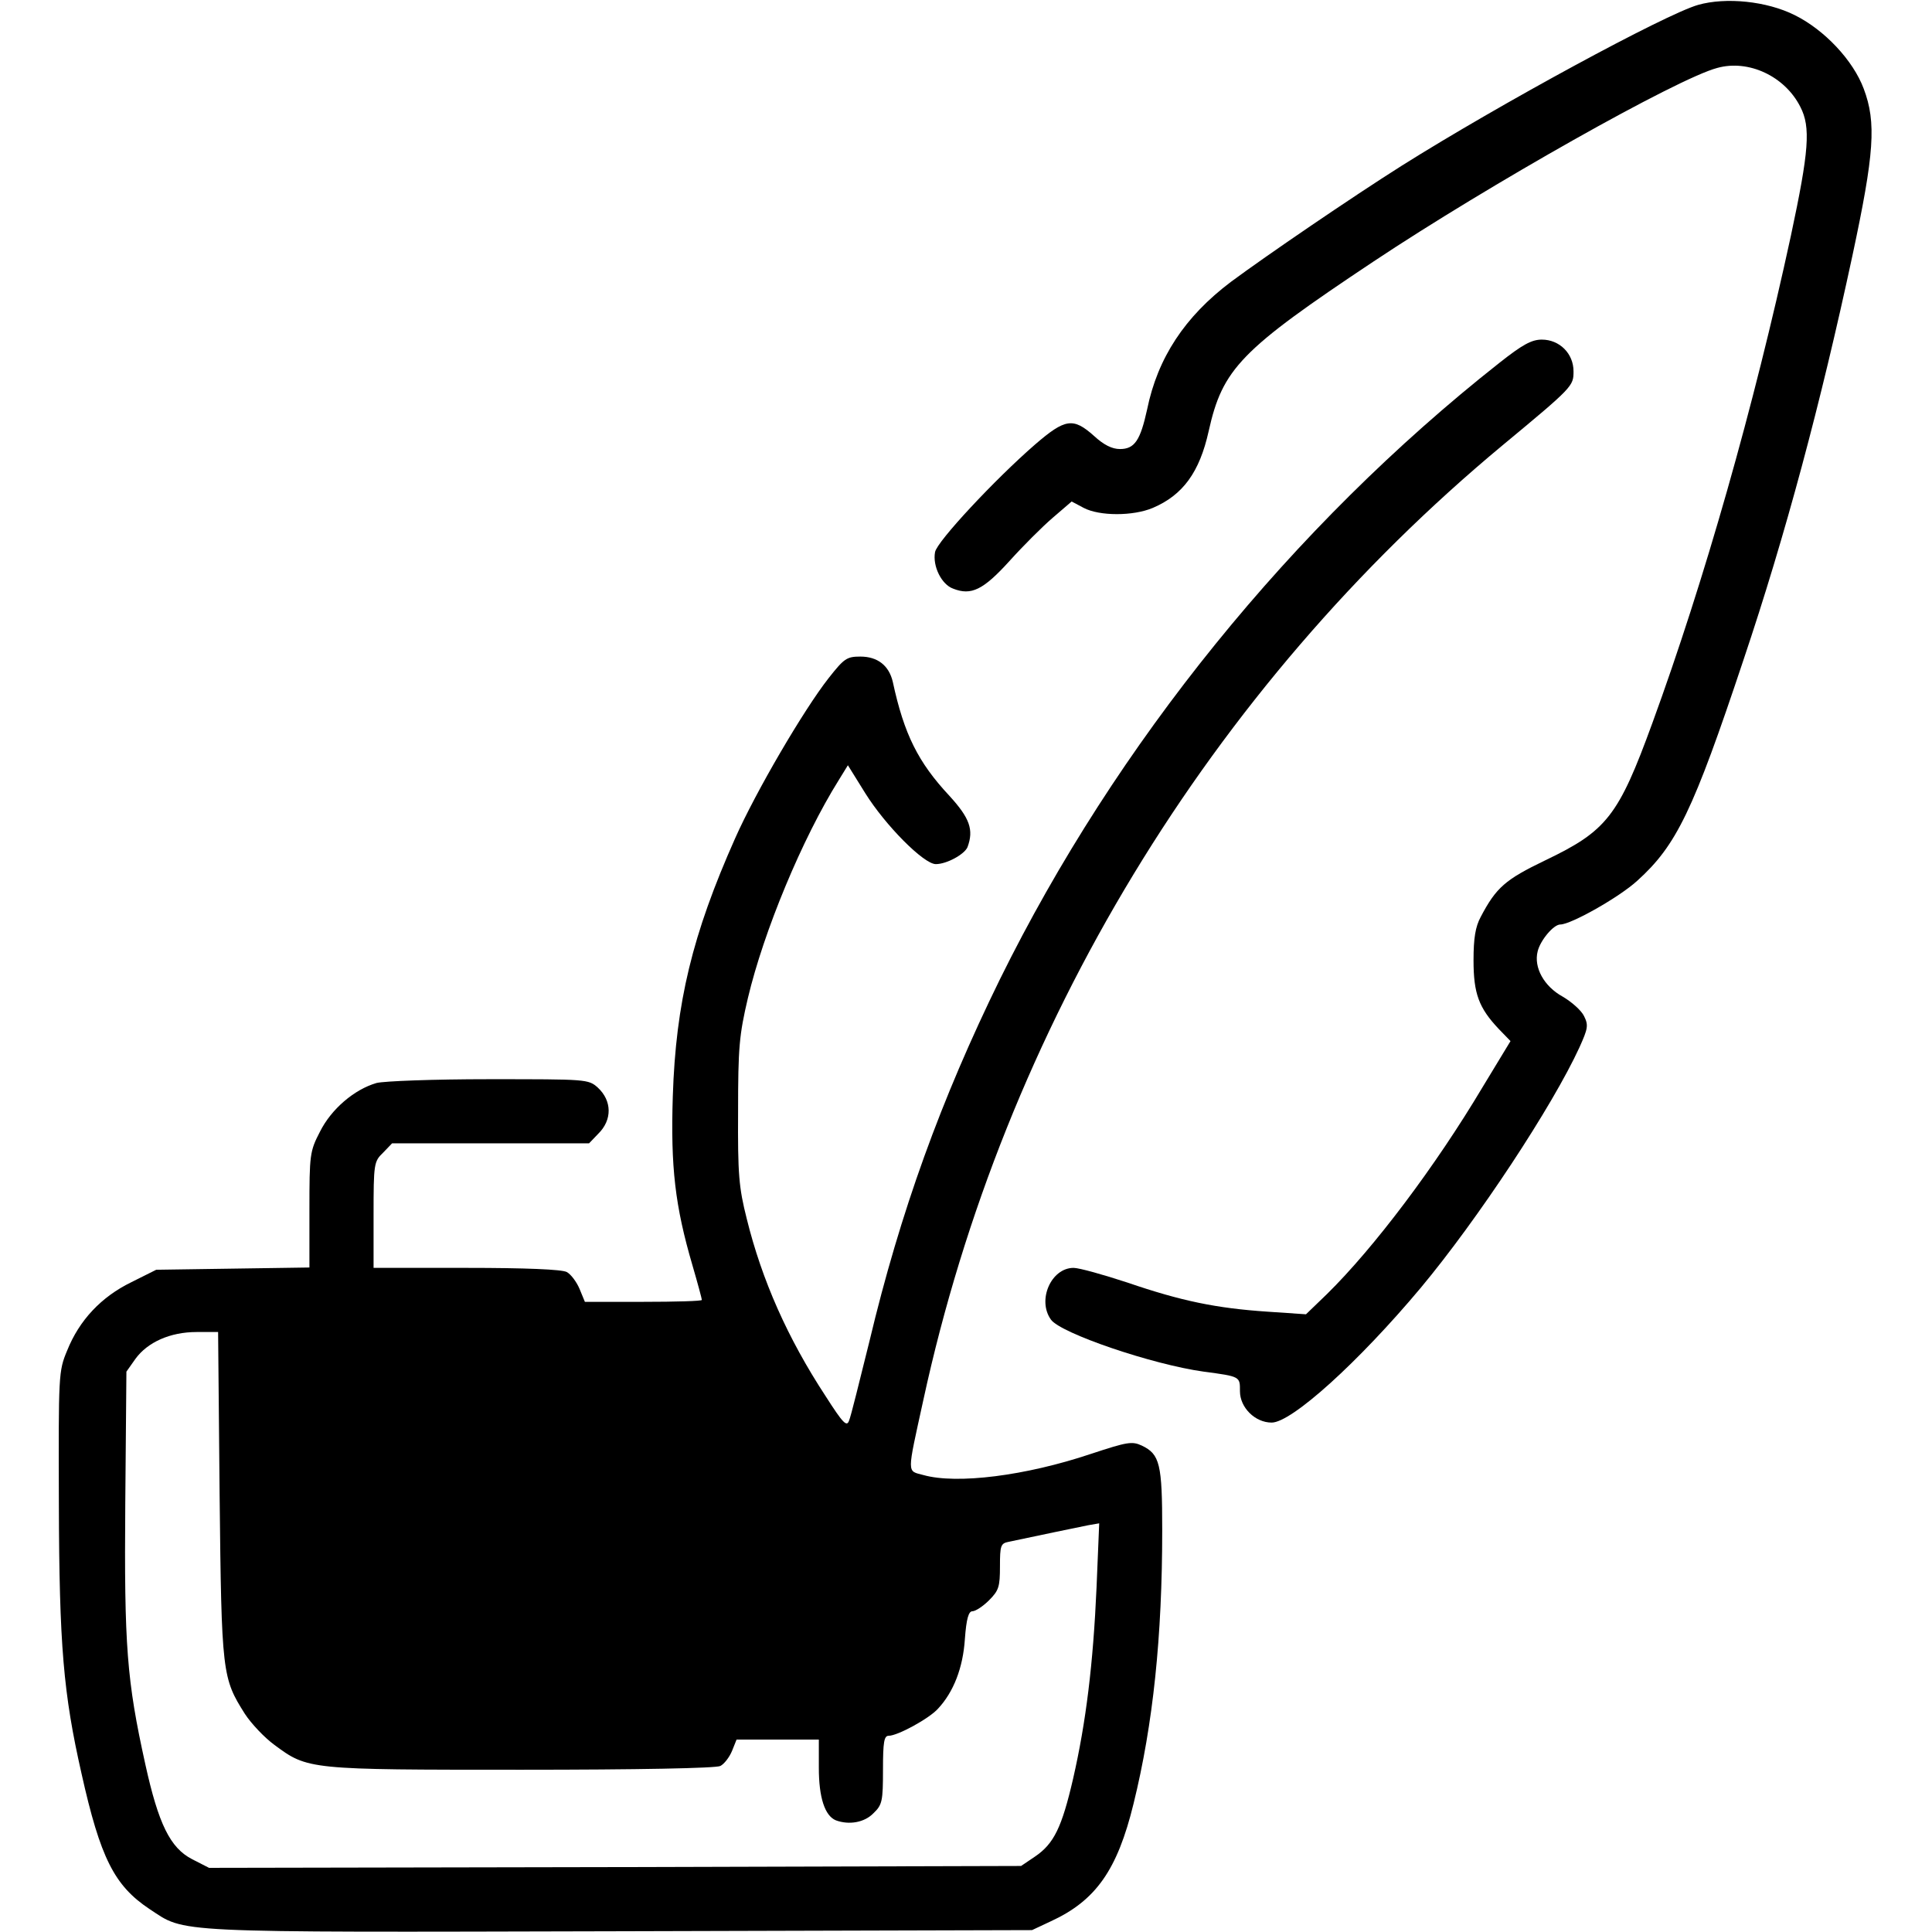 <?xml version="1.0" standalone="no"?>
<!DOCTYPE svg PUBLIC "-//W3C//DTD SVG 20010904//EN"
 "http://www.w3.org/TR/2001/REC-SVG-20010904/DTD/svg10.dtd">
<svg version="1.0" xmlns="http://www.w3.org/2000/svg"
 width="512pt" height="512pt" viewBox="0 0 512 512"
 preserveAspectRatio="xMidYMid meet">

<g transform="translate(0,512) scale(0.1,-0.1)"
fill="#000000" stroke="none">
<path d="M4500 5107 c-87 -25 -526 -263 -785 -426 -133 -84 -360 -239 -453
-308 -122 -92 -194 -201 -222 -338 -18 -82 -33 -105 -72 -105 -21 0 -43 11
-69 35 -55 49 -76 46 -156 -23 -106 -92 -260 -257 -265 -285 -7 -37 17 -86 48
-97 48 -19 80 -3 149 73 36 40 87 91 115 115 l50 43 32 -17 c42 -22 131 -22
183 0 80 34 124 95 148 203 37 166 84 215 437 450 305 203 805 485 911 513 83
23 179 -22 220 -103 28 -54 23 -117 -25 -342 -98 -453 -230 -916 -367 -1291
-90 -247 -121 -286 -284 -364 -106 -51 -130 -72 -171 -150 -14 -26 -19 -56
-19 -115 0 -88 14 -126 67 -182 l31 -32 -74 -122 c-125 -210 -288 -426 -412
-548 l-56 -54 -103 7 c-134 9 -227 28 -370 77 -64 21 -128 39 -143 39 -59 0
-97 -85 -60 -137 25 -36 268 -119 405 -138 98 -13 96 -13 96 -52 0 -43 40 -83
84 -83 53 0 230 160 395 357 151 181 349 481 421 638 22 49 24 58 12 82 -7 15
-33 38 -57 52 -49 27 -77 77 -66 120 7 29 42 71 60 71 28 0 156 72 204 116
104 94 148 185 281 584 112 333 205 681 289 1072 58 271 64 353 30 443 -28 75
-104 156 -183 195 -74 37 -182 48 -256 27z"/>
<path d="M3973 4158 c-549 -433 -1015 -1009 -1323 -1633 -156 -318 -264 -616
-346 -960 -26 -104 -49 -199 -54 -210 -6 -17 -16 -7 -62 65 -101 154 -169 308
-209 470 -21 83 -24 118 -23 285 0 169 3 202 26 300 42 177 144 423 241 578
l24 39 46 -74 c53 -85 155 -188 187 -188 29 0 76 26 84 45 17 46 6 77 -48 136
-83 89 -120 163 -150 302 -10 43 -40 67 -86 67 -36 0 -43 -5 -84 -57 -66 -84
-193 -301 -248 -425 -113 -254 -157 -435 -165 -683 -6 -188 6 -291 52 -448 14
-48 25 -89 25 -92 0 -3 -70 -5 -155 -5 l-155 0 -14 34 c-8 19 -23 39 -34 45
-13 7 -109 11 -266 11 l-246 0 0 140 c0 136 1 142 25 165 l24 25 261 0 261 0
24 25 c38 37 37 88 -1 123 -25 22 -29 22 -287 22 -150 0 -278 -5 -299 -10 -59
-17 -120 -69 -150 -129 -27 -52 -28 -61 -28 -207 l0 -153 -203 -3 -203 -3 -66
-33 c-80 -39 -138 -101 -170 -181 -23 -55 -23 -63 -22 -406 1 -376 12 -503 60
-715 50 -224 87 -297 180 -359 98 -64 40 -62 1245 -59 l1094 3 49 23 c120 55
177 136 220 312 52 211 76 443 76 725 0 175 -6 201 -54 224 -26 12 -38 10
-135 -22 -173 -58 -355 -81 -444 -56 -44 12 -44 -2 0 199 214 986 760 1886
1535 2530 187 155 188 157 188 196 0 47 -37 84 -84 84 -27 0 -51 -13 -113 -62z
m-3391 -3000 c5 -474 7 -485 67 -580 17 -26 52 -63 78 -82 89 -66 90 -66 655
-66 307 0 516 4 527 10 10 5 24 23 31 40 l12 30 109 0 109 0 0 -75 c0 -79 16
-127 45 -139 35 -13 76 -6 100 19 23 22 25 32 25 115 0 74 3 90 15 90 24 0
108 46 131 72 41 44 66 108 71 184 4 55 10 74 20 74 8 0 28 13 44 29 26 26 29
36 29 90 0 55 2 61 23 65 75 16 186 39 211 44 l29 5 -7 -169 c-9 -204 -28
-358 -62 -507 -30 -130 -51 -173 -101 -207 l-37 -25 -1076 -3 -1076 -2 -45 23
c-58 30 -89 93 -124 252 -49 222 -56 312 -53 691 l3 349 24 34 c32 44 92 71
162 71 l57 0 4 -432z"/>
</g>
</svg>
